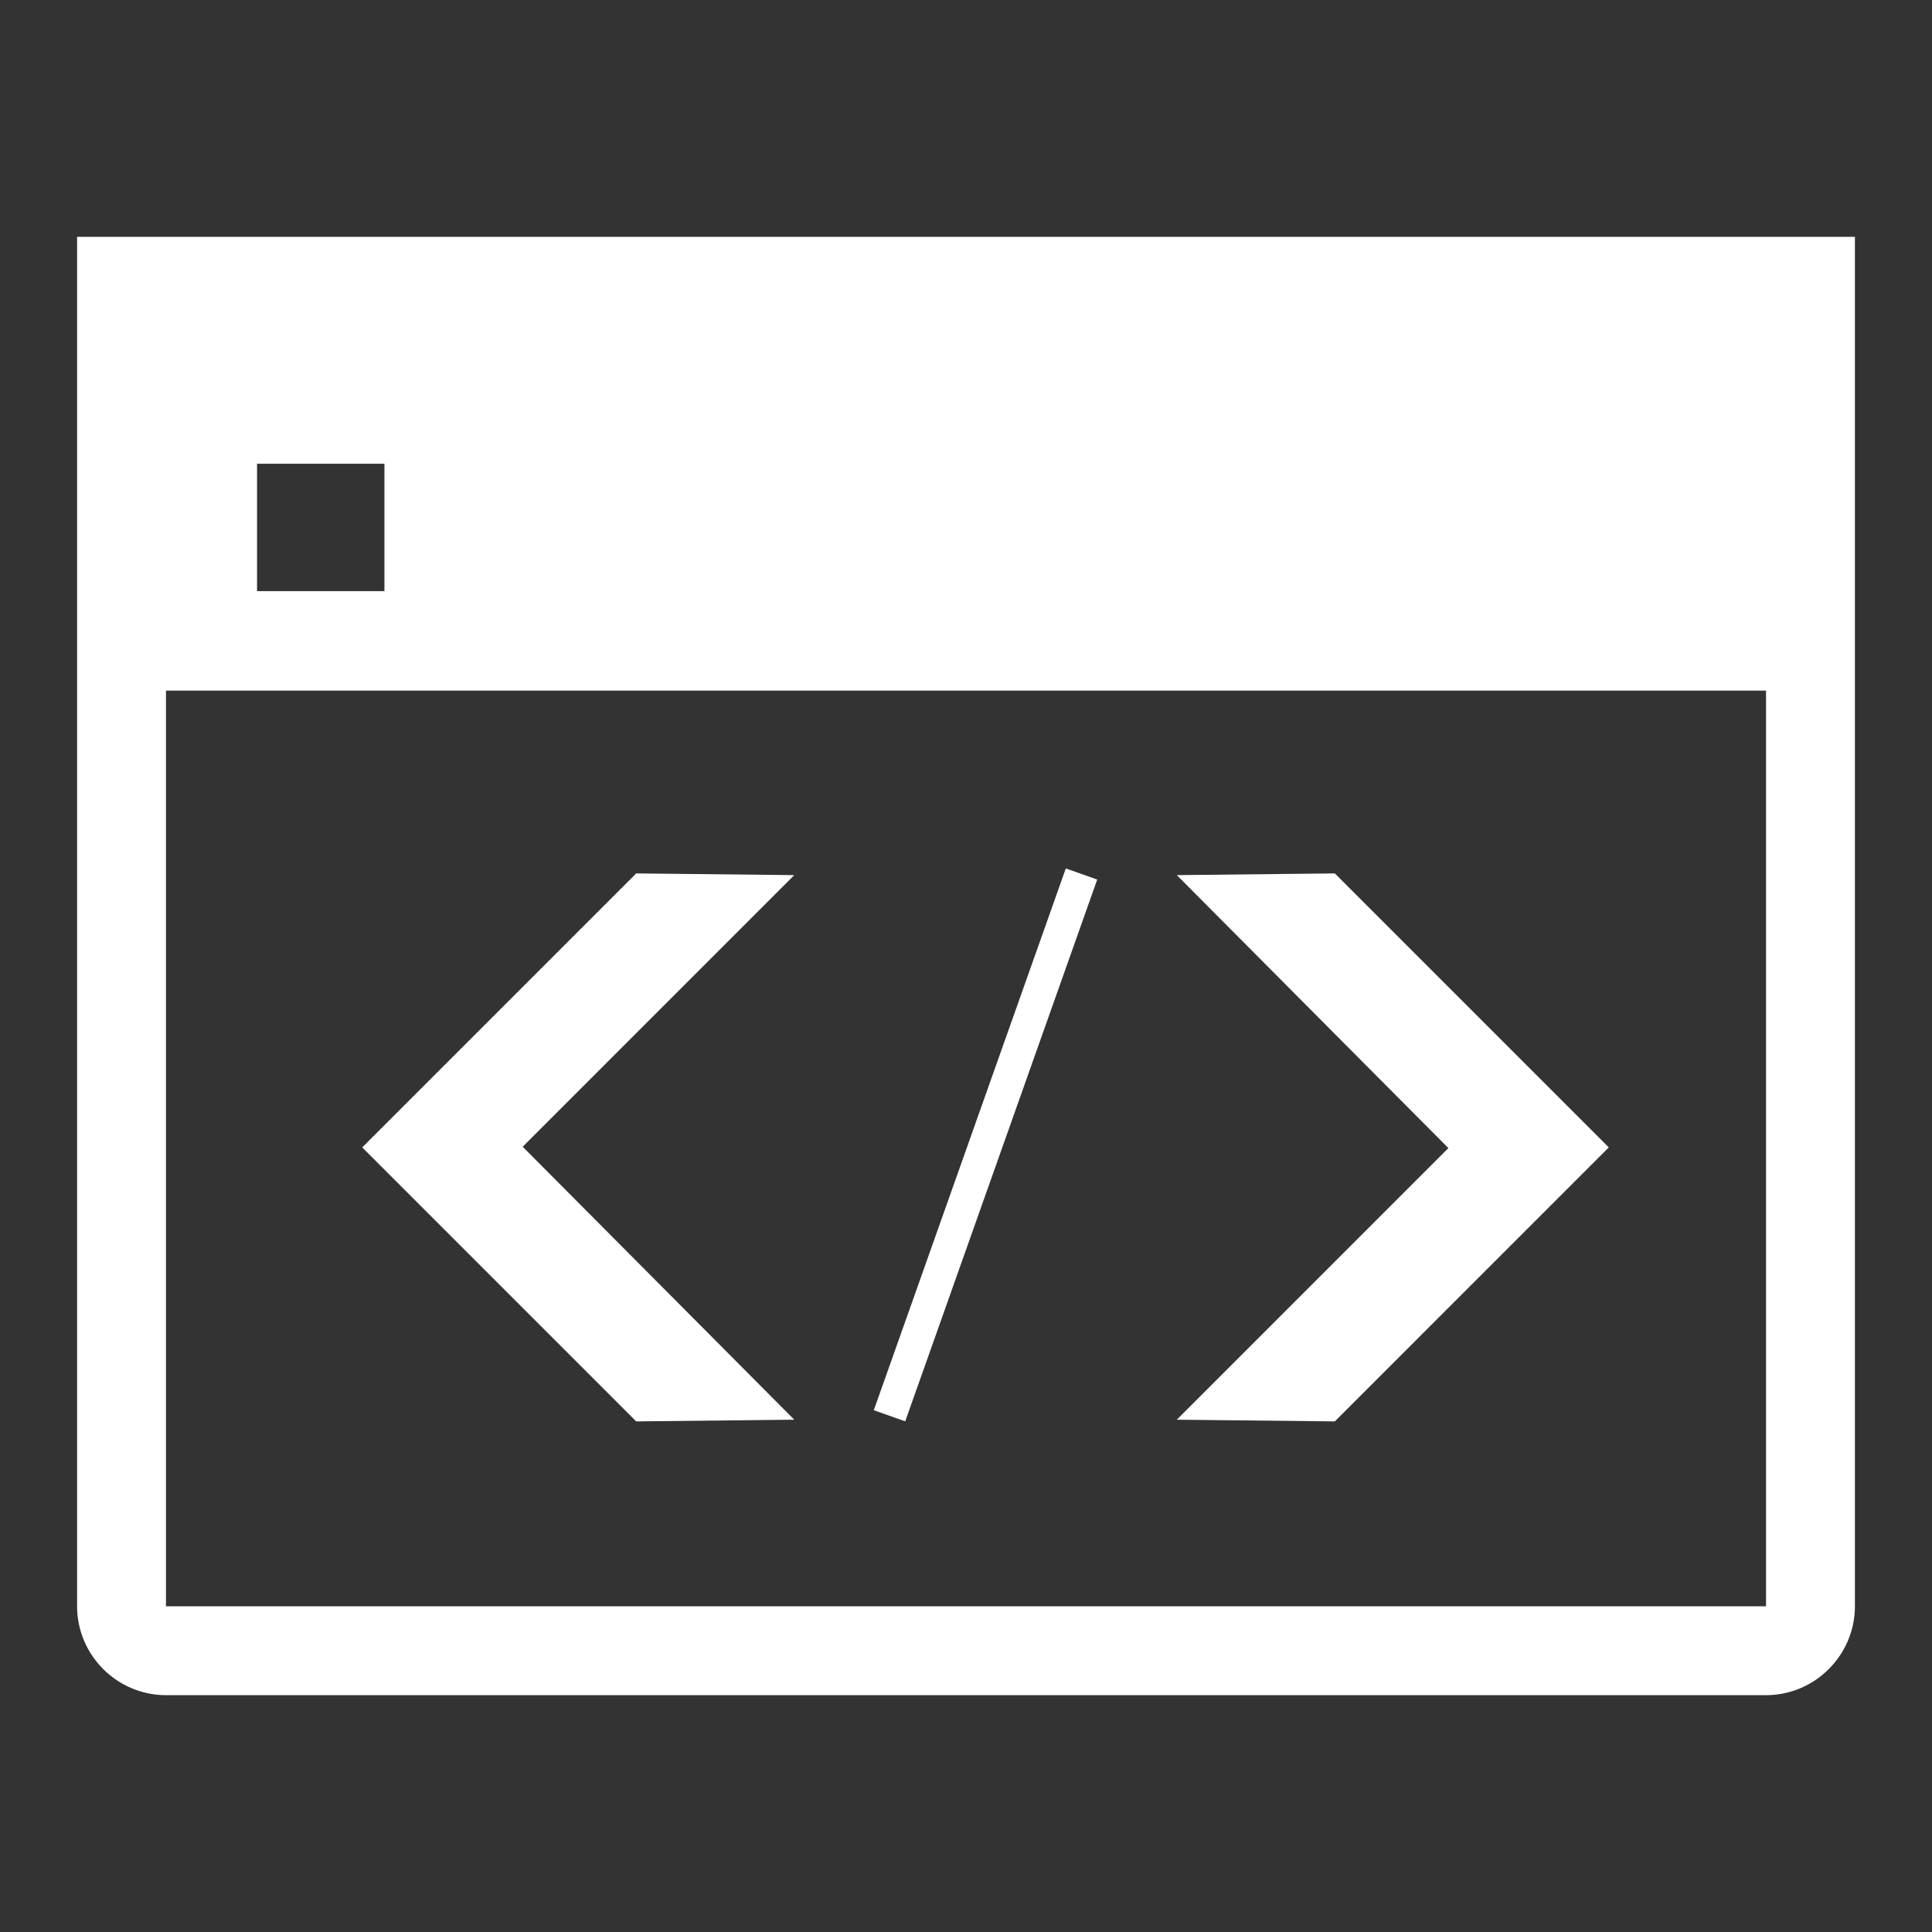 <?xml version="1.0" encoding="UTF-8"?>
<svg id="Layer_1" xmlns="http://www.w3.org/2000/svg" version="1.1" viewBox="0 0 150 150">
  <rect x="0" y="0" width="150" height="150" fill="#333333" stroke="none"/>
  <!-- Generator: Adobe Illustrator 29.6.0, SVG Export Plug-In . SVG Version: 2.1.1 Build 207)  -->
  <path d="M5.985,18.387v106.324c0,3.795,3.105,6.901,6.901,6.901h124.228c3.796,0,6.901-3.107,6.901-6.901V18.387H5.985ZM19.957,36.005h9.89v9.893h-9.89v-9.893ZM137.114,124.711H12.886V53.62h124.228v71.092Z" fill="#fff"/>
  <polygon points="124.906 89.084 103.636 67.812 91.367 67.944 112.452 89.137 91.367 110.225 103.636 110.357 124.906 89.084 124.814 89.084 124.906 89.084" fill="#fff"/>
  <polygon points="28.123 89.084 49.394 110.357 61.666 110.225 40.581 89.032 61.666 67.944 49.394 67.812 28.123 89.084 28.215 89.084 28.123 89.084" fill="#fff"/>
  <rect x="54.202" y="87.595" width="44.627" height="2.587" transform="translate(-32.827 131.317) rotate(-70.486)" fill="#fff"/>
</svg>